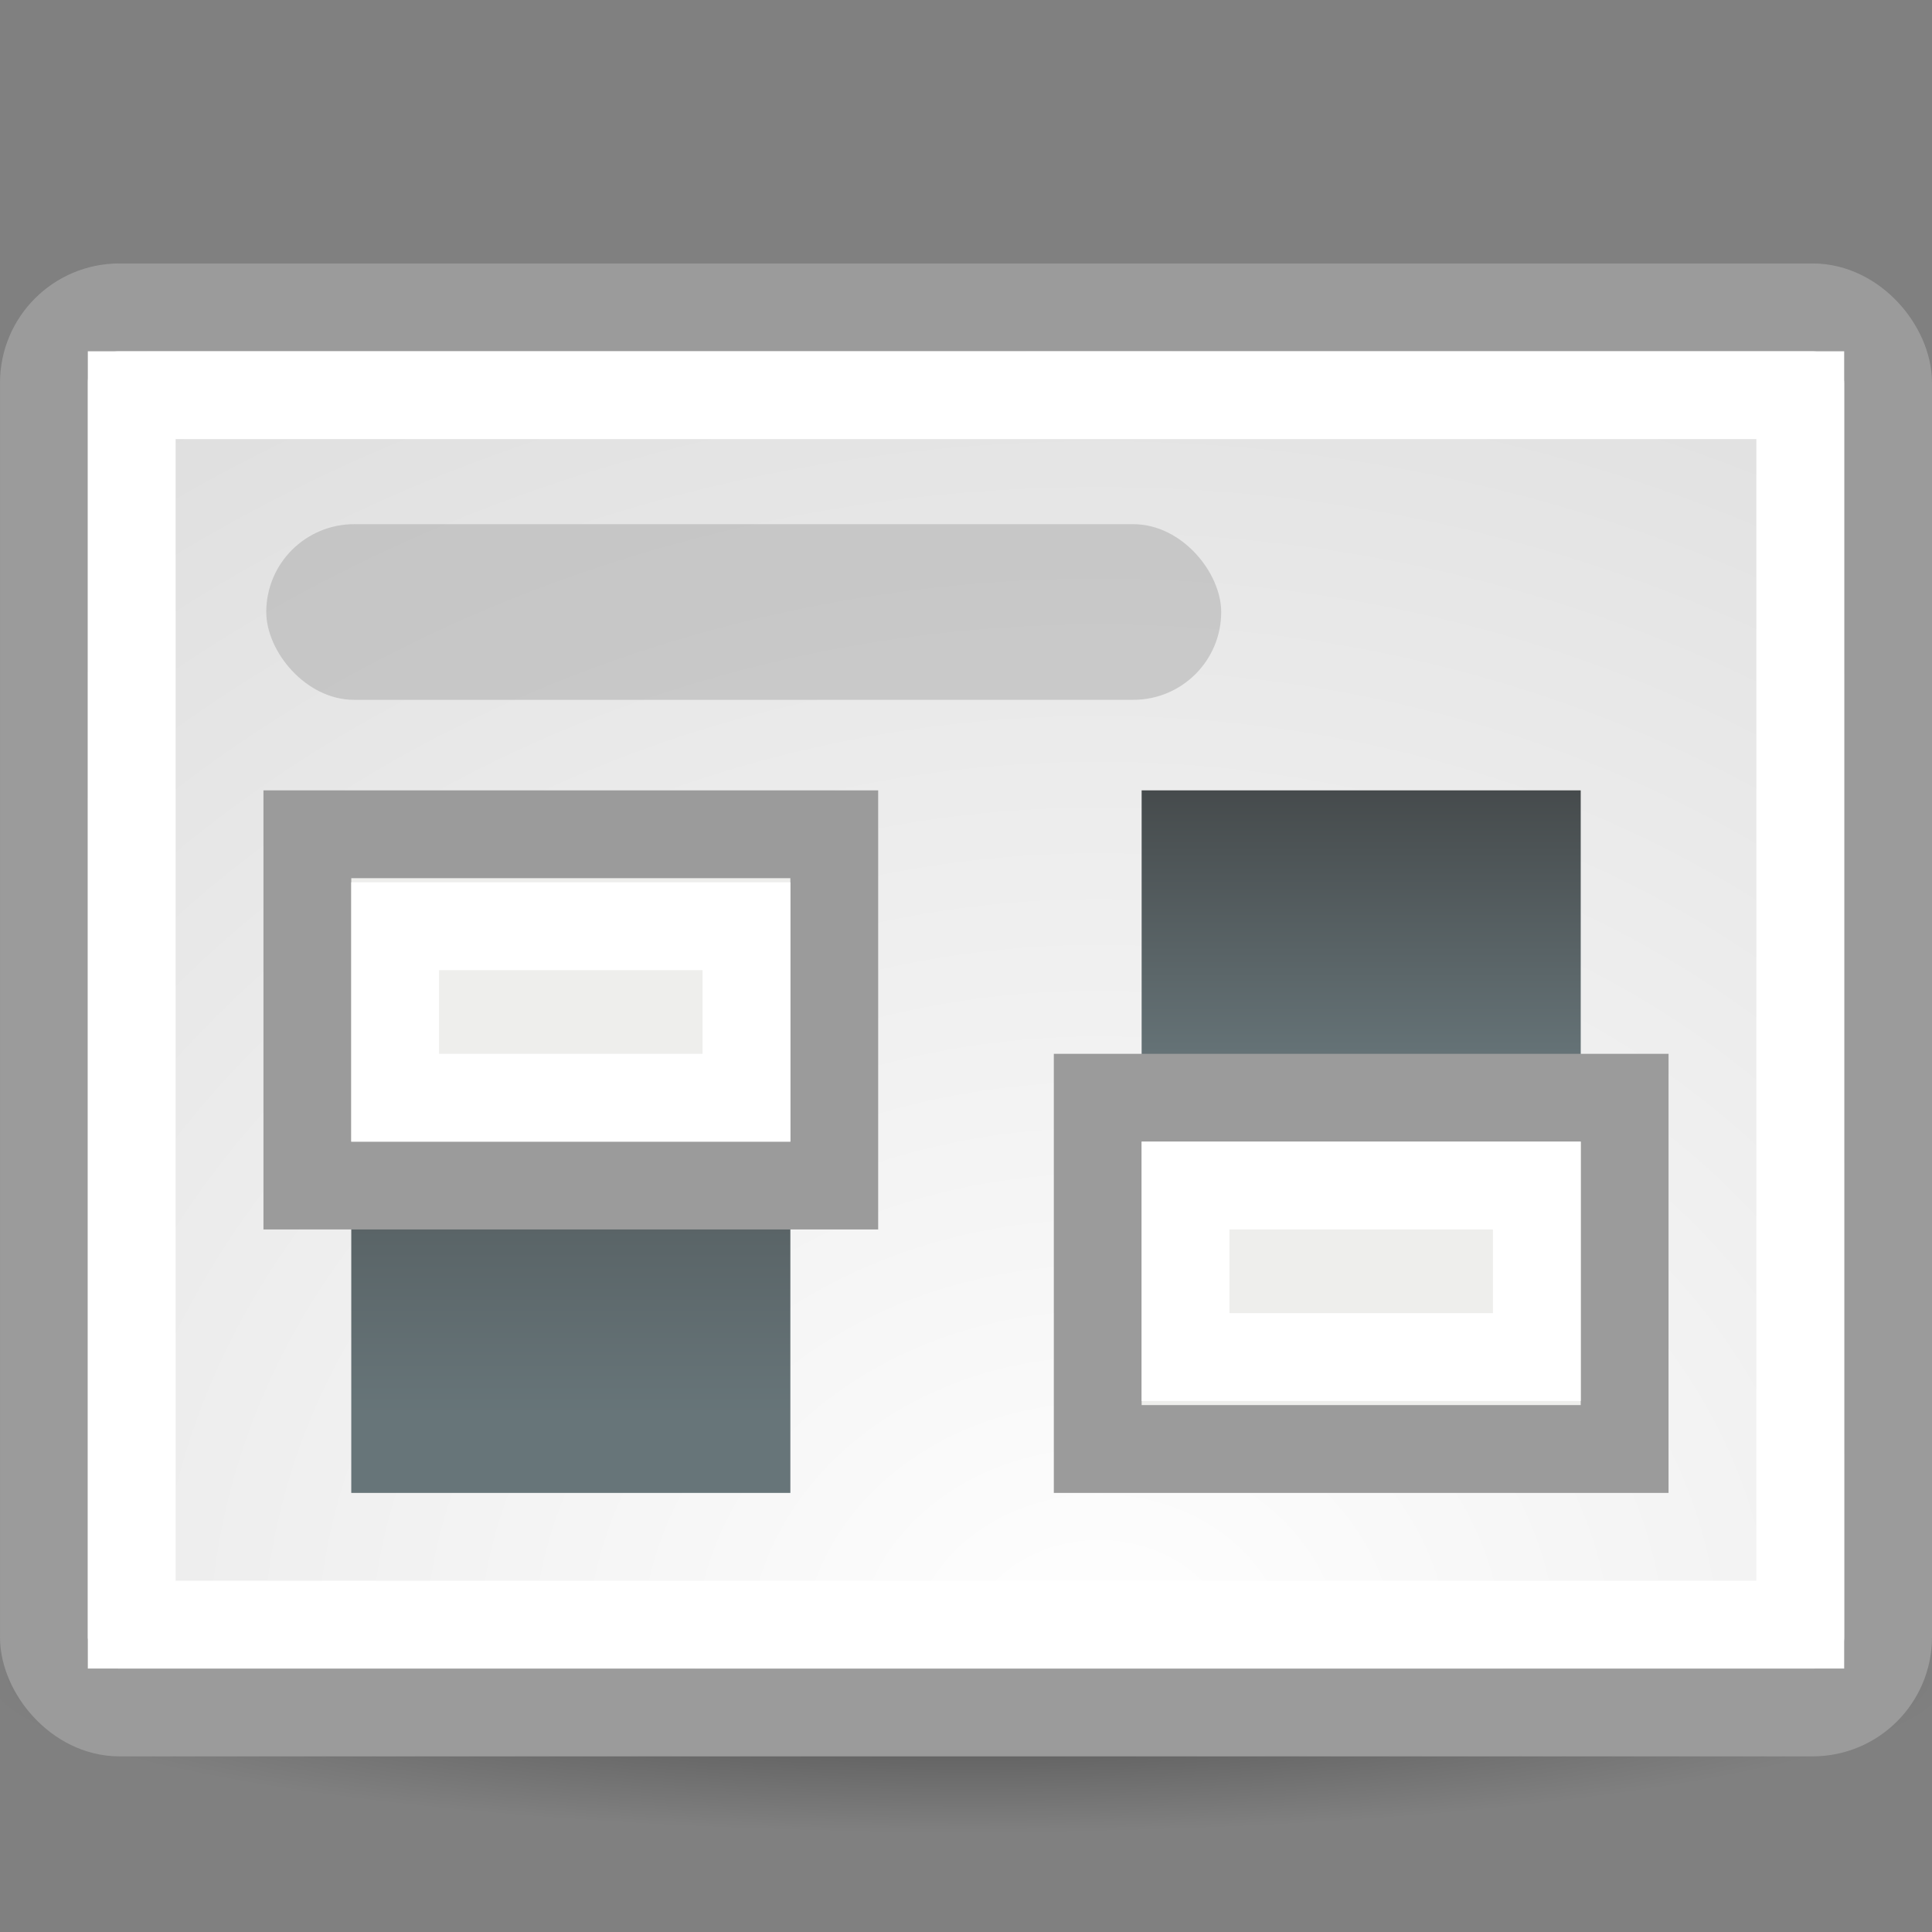 <?xml version="1.0" encoding="UTF-8" standalone="no"?>
<!-- Created with Inkscape (http://www.inkscape.org/) -->
<svg
   xmlns:dc="http://purl.org/dc/elements/1.1/"
   xmlns:cc="http://creativecommons.org/ns#"
   xmlns:rdf="http://www.w3.org/1999/02/22-rdf-syntax-ns#"
   xmlns:svg="http://www.w3.org/2000/svg"
   xmlns="http://www.w3.org/2000/svg"
   xmlns:xlink="http://www.w3.org/1999/xlink"
   xmlns:sodipodi="http://sodipodi.sourceforge.net/DTD/sodipodi-0.dtd"
   xmlns:inkscape="http://www.inkscape.org/namespaces/inkscape"
   inkscape:export-ydpi="90.000000"
   inkscape:export-xdpi="90.000000"
   inkscape:export-filename="/home/jimmac/src/cvs/tango-icon-theme/22x22/categories/preferences-desktop.png"
   width="22"
   height="22"
   id="svg11300"
   sodipodi:version="0.32"
   inkscape:version="0.46"
   sodipodi:docbase="/home/jimmac/src/cvs/tango-icon-theme/22x22/categories"
   sodipodi:docname="preferences-desktop.svg"
   version="1.0"
   inkscape:r_cx="true"
   inkscape:r_cy="true"
   inkscape:output_extension="org.inkscape.output.svg.inkscape">
  <rect width="100%" height="100%" fill="#808080" stroke="none"/>
  <defs
     id="defs3">
    <inkscape:perspective
       sodipodi:type="inkscape:persp3d"
       inkscape:vp_x="0 : 11 : 1"
       inkscape:vp_y="0 : 1000 : 0"
       inkscape:vp_z="22 : 11 : 1"
       inkscape:persp3d-origin="11 : 7.3333333 : 1"
       id="perspective30" />
    <linearGradient
       inkscape:collect="always"
       id="linearGradient24276">
      <stop
         style="stop-color:#000000;stop-opacity:1;"
         offset="0"
         id="stop24278" />
      <stop
         style="stop-color:#000000;stop-opacity:0;"
         offset="1"
         id="stop24280" />
    </linearGradient>
    <linearGradient
       id="linearGradient24230">
      <stop
         style="stop-color:#677579;stop-opacity:1;"
         offset="0"
         id="stop24232" />
      <stop
         style="stop-color:#333333;stop-opacity:1;"
         offset="1"
         id="stop24234" />
    </linearGradient>
    <linearGradient
       id="linearGradient11520">
      <stop
         id="stop11522"
         offset="0"
         style="stop-color:#ffffff;stop-opacity:1;" />
      <stop
         id="stop11524"
         offset="1"
         style="stop-color:#dcdcdc;stop-opacity:1;" />
    </linearGradient>
    <radialGradient
       gradientTransform="matrix(1.046,-7.34855e-33,0,0.888,-13.058,-13.026)"
       gradientUnits="userSpaceOnUse"
       r="20.531"
       fy="35.878"
       fx="24.446"
       cy="35.878"
       cx="24.446"
       id="radialGradient11526"
       xlink:href="#linearGradient11520"
       inkscape:collect="always" />
    <linearGradient
       inkscape:collect="always"
       xlink:href="#linearGradient24230"
       id="linearGradient24236"
       x1="12.513"
       y1="30.586"
       x2="12.513"
       y2="8.753"
       gradientUnits="userSpaceOnUse"
       gradientTransform="matrix(0.995,0,0,0.377,-5.948,4.583)" />
    <radialGradient
       inkscape:collect="always"
       xlink:href="#linearGradient24276"
       id="radialGradient24282"
       cx="24.906"
       cy="35.469"
       fx="24.906"
       fy="35.469"
       r="17.406"
       gradientTransform="matrix(1,0,0,0.321,2.454412e-14,24.07)"
       gradientUnits="userSpaceOnUse" />
    <linearGradient
       inkscape:collect="always"
       xlink:href="#linearGradient24230"
       id="linearGradient3721"
       gradientUnits="userSpaceOnUse"
       gradientTransform="matrix(0.995,0,0,-0.377,3.052,-4.583)"
       x1="12.513"
       y1="20.217"
       x2="12.513"
       y2="6.927" />
  </defs>
  <sodipodi:namedview
     stroke="#ef2929"
     fill="#eeeeec"
     id="base"
     pagecolor="#ffffff"
     bordercolor="#666666"
     borderopacity="0.255"
     inkscape:pageopacity="0.0"
     inkscape:pageshadow="2"
     inkscape:zoom="15.999999"
     inkscape:cx="0.41714937"
     inkscape:cy="4.6444081"
     inkscape:current-layer="layer1"
     showgrid="false"
     inkscape:grid-bbox="true"
     inkscape:document-units="px"
     inkscape:showpageshadow="false"
     inkscape:window-width="1024"
     inkscape:window-height="818"
     inkscape:window-x="410"
     inkscape:window-y="30"
     width="22px"
     height="22px" />
  <g
     id="layer1"
     inkscape:label="Layer 1"
     inkscape:groupmode="layer"
     inkscape:r_cx="true"
     inkscape:r_cy="true">
    <path
       sodipodi:type="arc"
       style="opacity:0.434;color:#000000;fill:url(#radialGradient24282);fill-opacity:1;fill-rule:nonzero;stroke:none;stroke-width:1;stroke-linecap:butt;stroke-linejoin:miter;marker:none;marker-start:none;marker-mid:none;marker-end:none;stroke-miterlimit:4;stroke-dasharray:none;stroke-dashoffset:0;stroke-opacity:1;visibility:visible;display:inline;overflow:visible"
       id="path24274"
       sodipodi:cx="24.90625"
       sodipodi:cy="35.46875"
       sodipodi:rx="17.40625"
       sodipodi:ry="5.59375"
       d="M 42.312 35.469 A 17.406 5.594 0 1 1  7.5,35.469 A 17.406 5.594 0 1 1  42.312 35.469 z"
       inkscape:r_cx="true"
       inkscape:r_cy="true"
       transform="matrix(0.644,0,0,0.319,-5.007,7.776)" />
    <rect
       ry="0.859"
       rx="0.859"
       y="3.5"
       x="0.5"
       height="16"
       width="21"
       id="rect11518"
       style="opacity:1;color:#000000;fill:url(#radialGradient11526);fill-opacity:1;fill-rule:evenodd;stroke:#9b9b9b;stroke-width:1;stroke-linecap:butt;stroke-linejoin:bevel;marker:none;marker-start:none;marker-mid:none;marker-end:none;stroke-miterlimit:10;stroke-dasharray:none;stroke-dashoffset:0;stroke-opacity:1;visibility:visible;display:inline;overflow:visible"
       inkscape:r_cx="true"
       inkscape:r_cy="true" />
    <rect
       style="opacity:1;color:#000000;fill:none;fill-opacity:1;fill-rule:evenodd;stroke:#ffffff;stroke-width:1;stroke-linecap:butt;stroke-linejoin:miter;marker:none;marker-start:none;marker-mid:none;marker-end:none;stroke-miterlimit:10;stroke-dasharray:none;stroke-dashoffset:0;stroke-opacity:1;visibility:visible;display:inline;overflow:visible"
       id="rect11528"
       width="19"
       height="14"
       x="1.5"
       y="4.5"
       rx="0"
       ry="0"
       inkscape:r_cx="true"
       inkscape:r_cy="true" />
    <rect
       style="opacity:1;color:#000000;fill:url(#linearGradient24236);fill-opacity:1;fill-rule:nonzero;stroke:none;stroke-width:1;stroke-linecap:butt;stroke-linejoin:miter;marker:none;marker-start:none;marker-mid:none;marker-end:none;stroke-miterlimit:4;stroke-dasharray:none;stroke-dashoffset:0;stroke-opacity:1;visibility:visible;display:inline;overflow:visible"
       id="rect23355"
       width="5"
       height="6.392"
       x="4"
       y="10.608"
       inkscape:r_cx="true"
       inkscape:r_cy="true" />
    <rect
       style="opacity:1;color:#000000;fill:#eeeeec;fill-opacity:1;fill-rule:nonzero;stroke:#9b9b9b;stroke-width:1;stroke-linecap:butt;stroke-linejoin:miter;marker:none;marker-start:none;marker-mid:none;marker-end:none;stroke-miterlimit:4;stroke-dasharray:none;stroke-dashoffset:0;stroke-opacity:1;visibility:visible;display:inline;overflow:visible"
       id="rect24246"
       width="6"
       height="4"
       x="3.5"
       y="9.5"
       inkscape:r_cx="true"
       inkscape:r_cy="true" />
    <rect
       style="opacity:1;color:#000000;fill:none;fill-opacity:1;fill-rule:nonzero;stroke:#ffffff;stroke-width:1;stroke-linecap:butt;stroke-linejoin:miter;marker:none;marker-start:none;marker-mid:none;marker-end:none;stroke-miterlimit:4;stroke-dasharray:none;stroke-dashoffset:0;stroke-opacity:1;visibility:visible;display:inline;overflow:visible"
       id="rect24252"
       width="4"
       height="1.953"
       x="4.5"
       y="10.547"
       inkscape:r_cx="true"
       inkscape:r_cy="true" />
    <rect
       style="opacity:0.434;color:#000000;fill:#9f9f9f;fill-opacity:1;fill-rule:nonzero;stroke:none;stroke-width:1;stroke-linecap:butt;stroke-linejoin:miter;marker:none;marker-start:none;marker-mid:none;marker-end:none;stroke-miterlimit:4;stroke-dasharray:none;stroke-dashoffset:0;stroke-opacity:1;visibility:visible;display:inline;overflow:visible"
       id="rect24284"
       width="10.874"
       height="2"
       x="3.032"
       y="5.969"
       inkscape:r_cx="true"
       inkscape:r_cy="true"
       rx="1"
       ry="1" />
    <rect
       inkscape:r_cy="true"
       inkscape:r_cx="true"
       y="-15.392"
       x="13"
       height="6.392"
       width="5"
       id="rect3715"
       style="opacity:1;color:#000000;fill:url(#linearGradient3721);fill-opacity:1;fill-rule:nonzero;stroke:none;stroke-width:1;stroke-linecap:butt;stroke-linejoin:miter;marker:none;marker-start:none;marker-mid:none;marker-end:none;stroke-miterlimit:4;stroke-dasharray:none;stroke-dashoffset:0;stroke-opacity:1;visibility:visible;display:inline;overflow:visible"
       transform="scale(1,-1)" />
    <rect
       inkscape:r_cy="true"
       inkscape:r_cx="true"
       y="-16.5"
       x="12.5"
       height="4"
       width="6"
       id="rect3717"
       style="opacity:1;color:#000000;fill:#eeeeec;fill-opacity:1;fill-rule:nonzero;stroke:#9b9b9b;stroke-width:1;stroke-linecap:butt;stroke-linejoin:miter;marker:none;marker-start:none;marker-mid:none;marker-end:none;stroke-miterlimit:4;stroke-dasharray:none;stroke-dashoffset:0;stroke-opacity:1;visibility:visible;display:inline;overflow:visible"
       transform="scale(1,-1)" />
    <rect
       inkscape:r_cy="true"
       inkscape:r_cx="true"
       y="-15.453"
       x="13.5"
       height="1.953"
       width="4"
       id="rect3719"
       style="opacity:1;color:#000000;fill:none;fill-opacity:1;fill-rule:nonzero;stroke:#ffffff;stroke-width:1;stroke-linecap:butt;stroke-linejoin:miter;marker:none;marker-start:none;marker-mid:none;marker-end:none;stroke-miterlimit:4;stroke-dasharray:none;stroke-dashoffset:0;stroke-opacity:1;visibility:visible;display:inline;overflow:visible"
       transform="scale(1,-1)" />
  </g>
</svg>

